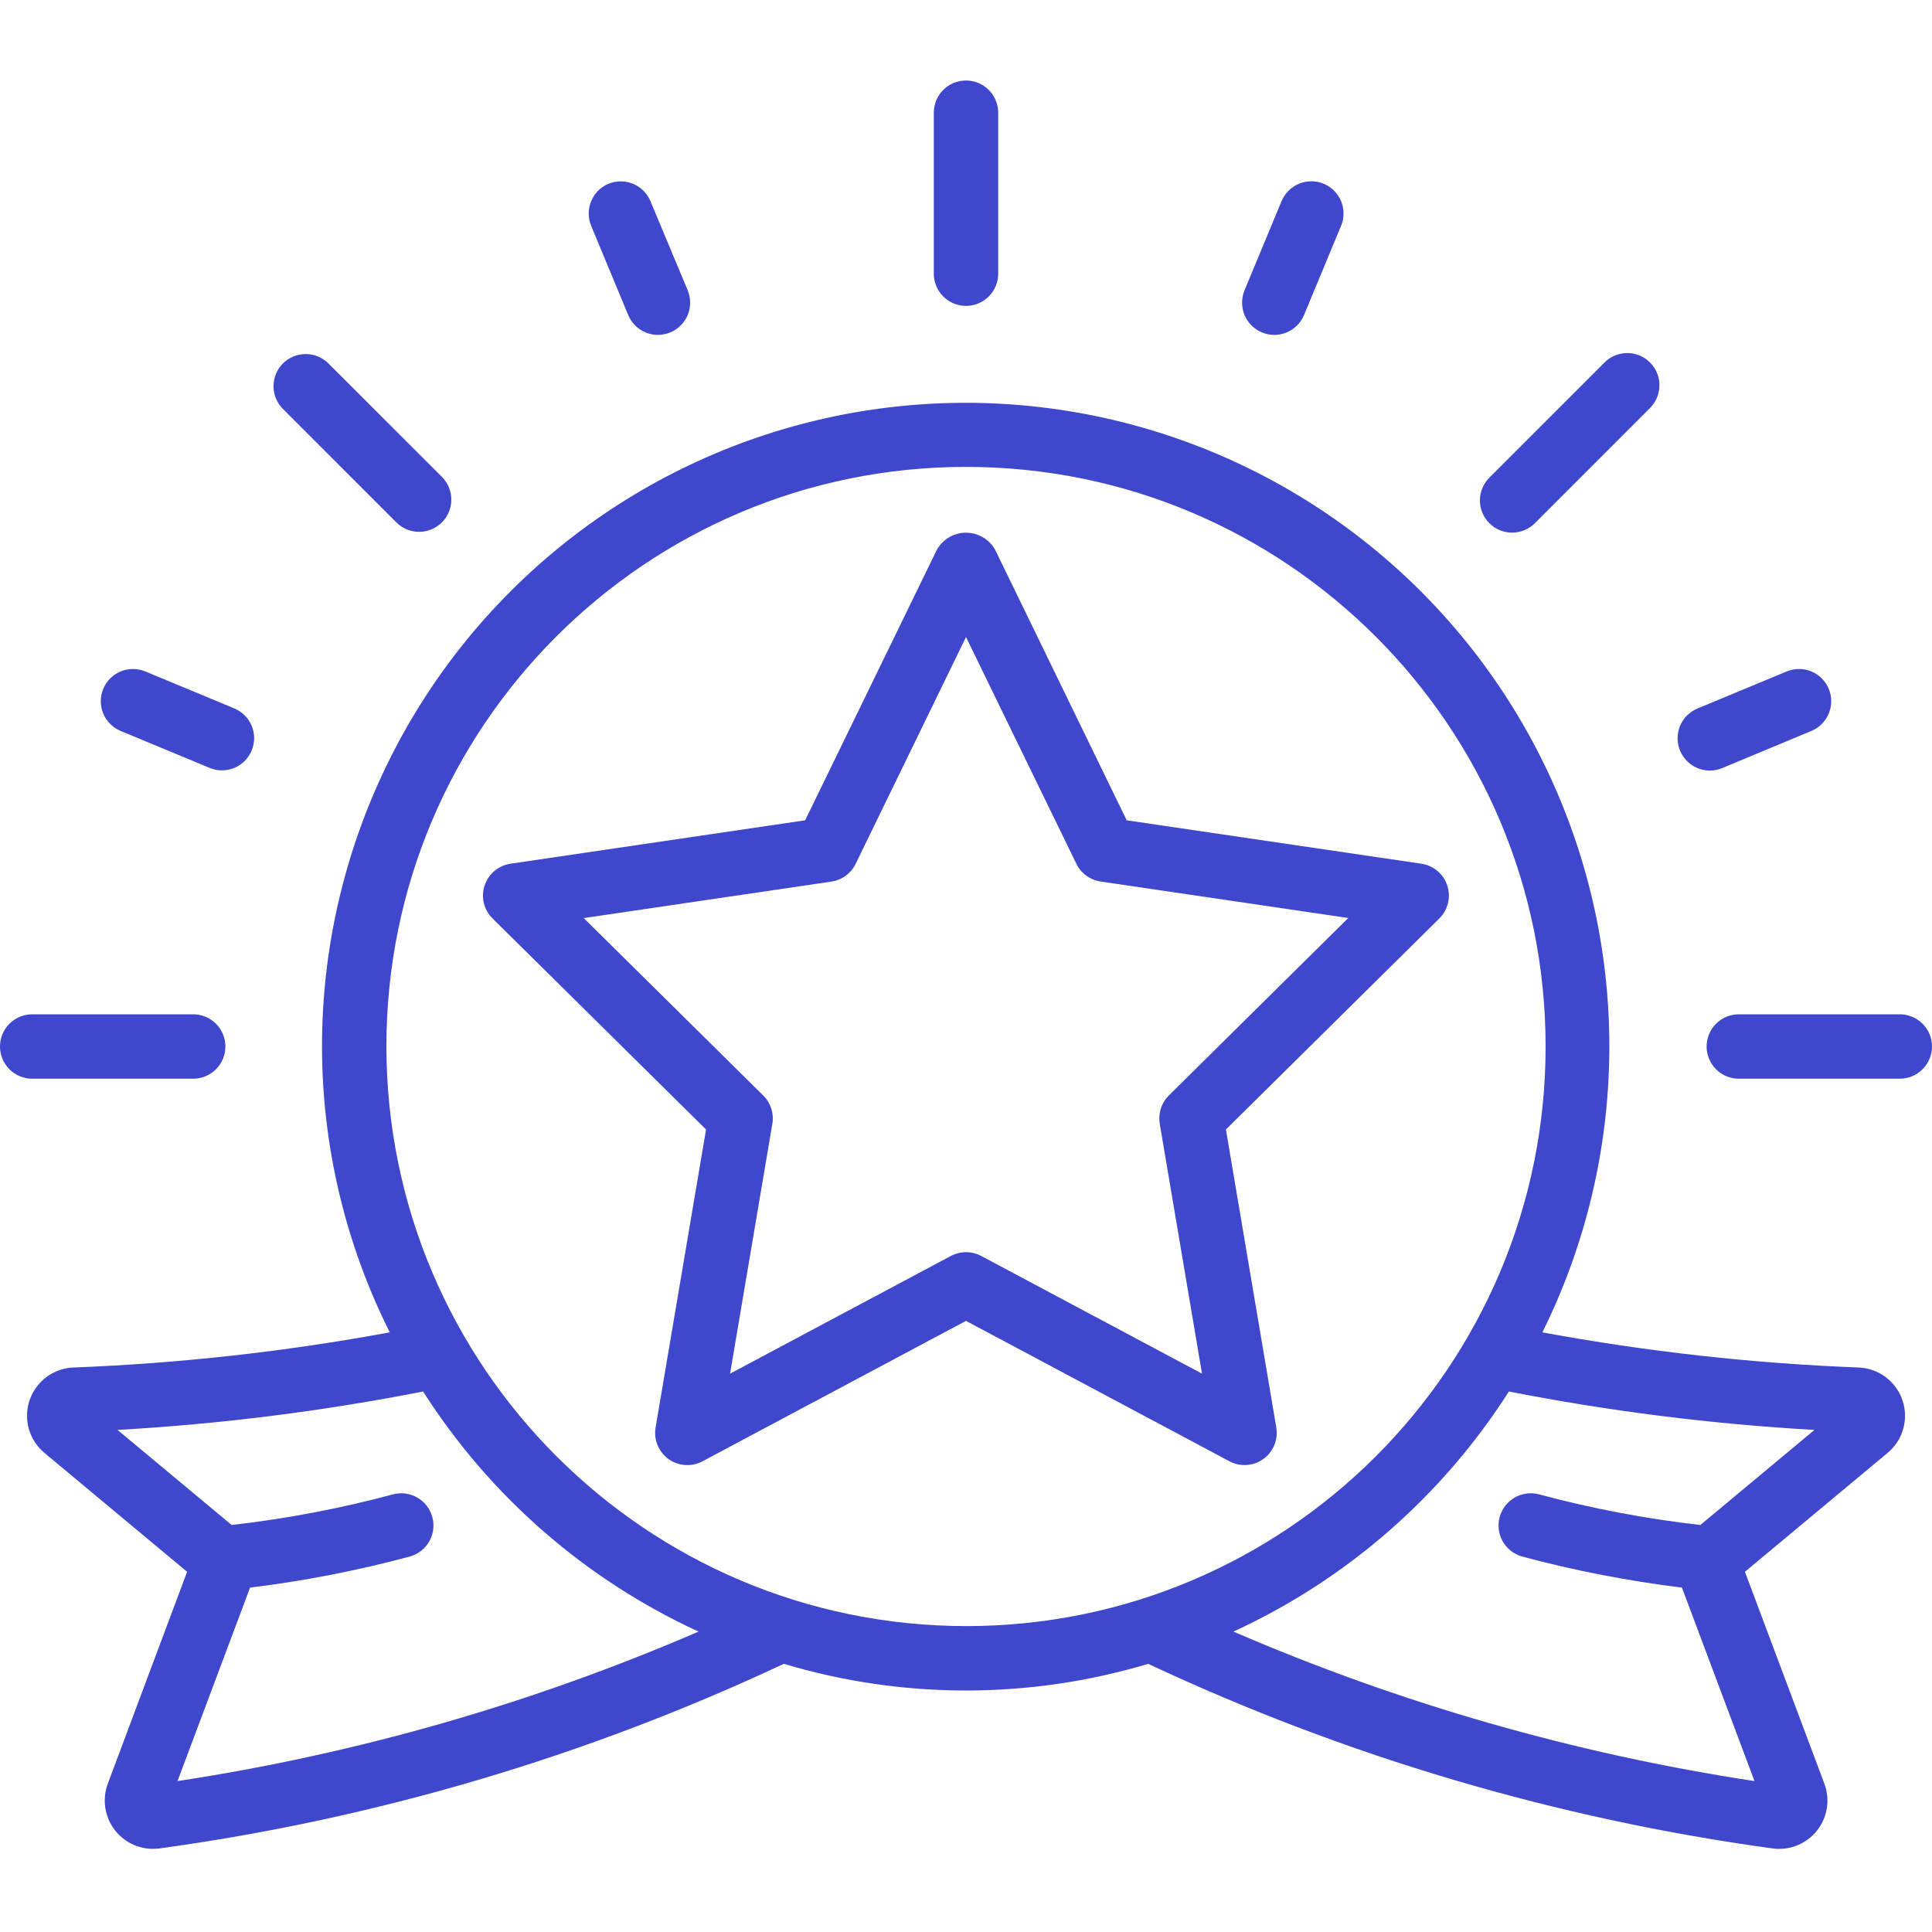 <svg width="51" height="51" viewBox="0 0 51 51" fill="none" xmlns="http://www.w3.org/2000/svg">
<path d="M49.063 36.099C46.261 35.99 43.472 35.68 40.715 35.171C41.852 32.877 42.456 30.355 42.482 27.794C42.508 25.233 41.954 22.7 40.863 20.383C39.772 18.067 38.171 16.027 36.18 14.416C34.189 12.805 31.86 11.665 29.367 11.081C26.873 10.497 24.28 10.484 21.781 11.043C19.282 11.602 16.942 12.719 14.935 14.31C12.928 15.901 11.307 17.925 10.193 20.231C9.079 22.536 8.5 25.064 8.5 27.625C8.502 30.245 9.115 32.829 10.289 35.171C7.531 35.68 4.74 35.99 1.937 36.099C1.68 36.109 1.431 36.197 1.225 36.351C1.019 36.506 0.864 36.719 0.781 36.963C0.698 37.207 0.691 37.47 0.761 37.718C0.831 37.966 0.974 38.187 1.172 38.352L4.939 41.491L2.847 47.081C2.77 47.286 2.747 47.507 2.78 47.723C2.813 47.939 2.901 48.143 3.035 48.315C3.17 48.488 3.347 48.622 3.548 48.707C3.75 48.791 3.97 48.822 4.187 48.797C9.903 48.015 15.467 46.371 20.691 43.921C23.828 44.86 27.172 44.86 30.309 43.921C35.532 46.371 41.096 48.015 46.812 48.797C47.029 48.823 47.25 48.793 47.453 48.709C47.655 48.625 47.832 48.491 47.968 48.318C48.103 48.146 48.192 47.942 48.225 47.725C48.258 47.509 48.235 47.287 48.158 47.082L46.062 41.491L49.829 38.352C50.027 38.187 50.171 37.966 50.24 37.718C50.31 37.47 50.303 37.207 50.22 36.963C50.138 36.719 49.983 36.506 49.776 36.351C49.57 36.197 49.322 36.109 49.064 36.099H49.063ZM4.686 47.016L6.601 41.909C8.029 41.734 9.442 41.459 10.831 41.085C11.044 41.022 11.225 40.879 11.334 40.684C11.442 40.49 11.471 40.261 11.412 40.047C11.354 39.832 11.214 39.648 11.022 39.536C10.83 39.423 10.602 39.39 10.386 39.444C8.985 39.821 7.557 40.092 6.115 40.256L3.102 37.746C5.811 37.593 8.506 37.254 11.169 36.732C12.934 39.499 15.458 41.699 18.44 43.07C14.043 44.97 9.421 46.296 4.686 47.016ZM10.2 27.625C10.2 19.175 17.05 12.325 25.5 12.325C33.95 12.325 40.8 19.175 40.8 27.625C40.8 36.075 33.95 42.925 25.5 42.925C17.054 42.915 10.21 36.071 10.2 27.625ZM44.885 40.256C43.443 40.092 42.015 39.821 40.614 39.444C40.398 39.39 40.169 39.423 39.977 39.536C39.786 39.648 39.645 39.832 39.587 40.047C39.529 40.261 39.557 40.49 39.666 40.684C39.775 40.879 39.956 41.022 40.169 41.085C41.558 41.459 42.972 41.733 44.399 41.909L46.314 47.016C41.579 46.296 36.956 44.97 32.56 43.07C35.542 41.699 38.066 39.499 39.831 36.732C42.493 37.254 45.188 37.593 47.897 37.746L44.885 40.256Z" fill="#3F47CC"/>
<path d="M32.361 29.816L37.995 24.245C38.107 24.134 38.186 23.994 38.223 23.841C38.26 23.687 38.254 23.527 38.205 23.377C38.156 23.227 38.066 23.093 37.945 22.991C37.824 22.89 37.678 22.823 37.522 22.8L29.742 21.654L26.265 14.504C26.187 14.369 26.076 14.258 25.942 14.181C25.807 14.103 25.655 14.062 25.5 14.062C25.345 14.062 25.193 14.103 25.058 14.181C24.924 14.258 24.813 14.369 24.735 14.504L21.254 21.654L13.475 22.8C13.319 22.823 13.172 22.89 13.052 22.991C12.931 23.093 12.841 23.227 12.792 23.377C12.743 23.527 12.736 23.687 12.773 23.841C12.81 23.994 12.889 24.134 13.002 24.245L18.638 29.816L17.306 37.683C17.279 37.84 17.297 38.001 17.358 38.148C17.418 38.295 17.518 38.422 17.647 38.515C17.776 38.608 17.929 38.662 18.087 38.673C18.246 38.684 18.404 38.65 18.544 38.575L25.5 34.868L32.455 38.575C32.595 38.649 32.753 38.683 32.911 38.672C33.069 38.661 33.222 38.606 33.35 38.513C33.479 38.421 33.579 38.294 33.639 38.147C33.7 38 33.718 37.84 33.691 37.683L32.361 29.816ZM25.901 33.154C25.778 33.089 25.64 33.055 25.501 33.055C25.361 33.055 25.224 33.089 25.101 33.154L19.272 36.261L20.388 29.665C20.411 29.53 20.401 29.392 20.359 29.262C20.317 29.133 20.245 29.015 20.148 28.919L15.409 24.235L21.946 23.272C22.083 23.252 22.213 23.199 22.325 23.117C22.436 23.035 22.526 22.927 22.587 22.803L25.5 16.817L28.413 22.801C28.474 22.926 28.564 23.034 28.675 23.115C28.787 23.197 28.917 23.25 29.054 23.27L35.591 24.233L30.855 28.917C30.758 29.013 30.685 29.131 30.643 29.261C30.602 29.391 30.592 29.529 30.614 29.663L31.73 36.261L25.901 33.154ZM33.83 5.31L32.852 7.664C32.81 7.768 32.788 7.878 32.788 7.99C32.788 8.101 32.81 8.212 32.852 8.315C32.895 8.418 32.958 8.512 33.037 8.591C33.115 8.67 33.209 8.733 33.312 8.775C33.521 8.862 33.755 8.862 33.963 8.776C34.066 8.733 34.16 8.67 34.239 8.591C34.318 8.512 34.381 8.419 34.423 8.316L35.401 5.961C35.487 5.753 35.487 5.519 35.401 5.31C35.315 5.102 35.149 4.936 34.941 4.85C34.733 4.764 34.499 4.764 34.29 4.85C34.082 4.936 33.916 5.102 33.83 5.31ZM44.35 19.816C44.392 19.919 44.455 20.013 44.534 20.092C44.613 20.171 44.707 20.233 44.81 20.276C44.913 20.319 45.023 20.341 45.135 20.341C45.247 20.341 45.357 20.319 45.461 20.276L47.816 19.295C48.024 19.208 48.189 19.043 48.275 18.834C48.361 18.626 48.361 18.392 48.275 18.184C48.188 17.975 48.022 17.81 47.814 17.724C47.605 17.638 47.371 17.639 47.163 17.725L44.809 18.703C44.705 18.746 44.611 18.809 44.532 18.888C44.453 18.967 44.391 19.061 44.348 19.165C44.306 19.268 44.284 19.379 44.284 19.49C44.284 19.602 44.306 19.713 44.35 19.816ZM16.065 4.85C15.962 4.893 15.868 4.955 15.789 5.034C15.71 5.113 15.648 5.207 15.605 5.31C15.562 5.413 15.54 5.524 15.54 5.636C15.54 5.747 15.562 5.858 15.605 5.961L16.583 8.316C16.625 8.419 16.688 8.512 16.767 8.591C16.846 8.67 16.94 8.733 17.043 8.776C17.146 8.818 17.257 8.84 17.368 8.84C17.48 8.84 17.59 8.818 17.694 8.775C17.797 8.733 17.89 8.67 17.969 8.591C18.048 8.512 18.111 8.418 18.154 8.315C18.196 8.212 18.218 8.101 18.218 7.99C18.218 7.878 18.196 7.768 18.154 7.664L17.17 5.31C17.084 5.103 16.919 4.939 16.712 4.853C16.505 4.766 16.273 4.766 16.065 4.85ZM3.184 19.295L5.539 20.273C5.747 20.358 5.98 20.356 6.187 20.27C6.393 20.183 6.558 20.018 6.644 19.811C6.73 19.605 6.73 19.372 6.646 19.164C6.561 18.957 6.398 18.791 6.191 18.703L3.837 17.725C3.629 17.639 3.395 17.638 3.186 17.724C2.978 17.81 2.812 17.975 2.726 18.184C2.639 18.392 2.639 18.626 2.725 18.834C2.811 19.043 2.976 19.208 3.184 19.295ZM24.65 2.975V7.225C24.65 7.45 24.74 7.667 24.899 7.826C25.058 7.985 25.275 8.075 25.5 8.075C25.725 8.075 25.942 7.985 26.101 7.826C26.26 7.667 26.35 7.45 26.35 7.225V2.975C26.35 2.75 26.26 2.533 26.101 2.374C25.942 2.215 25.725 2.125 25.5 2.125C25.275 2.125 25.058 2.215 24.899 2.374C24.74 2.533 24.65 2.75 24.65 2.975ZM42.33 9.594L39.325 12.599C39.244 12.677 39.179 12.771 39.135 12.875C39.09 12.978 39.067 13.09 39.066 13.203C39.065 13.316 39.086 13.428 39.129 13.532C39.172 13.636 39.235 13.731 39.315 13.811C39.395 13.891 39.489 13.954 39.594 13.997C39.698 14.04 39.81 14.061 39.923 14.06C40.036 14.059 40.148 14.036 40.251 13.991C40.355 13.947 40.449 13.882 40.527 13.801L43.531 10.795C43.615 10.717 43.683 10.624 43.73 10.519C43.777 10.415 43.803 10.302 43.805 10.187C43.808 10.073 43.787 9.959 43.744 9.852C43.701 9.746 43.638 9.65 43.556 9.569C43.475 9.488 43.379 9.424 43.273 9.381C43.166 9.338 43.052 9.317 42.938 9.32C42.823 9.322 42.71 9.348 42.606 9.395C42.501 9.442 42.408 9.51 42.33 9.594ZM7.469 9.594C7.31 9.753 7.22 9.97 7.22 10.195C7.22 10.42 7.31 10.636 7.469 10.796L10.474 13.801C10.634 13.955 10.849 14.041 11.072 14.039C11.294 14.037 11.508 13.948 11.665 13.79C11.823 13.633 11.912 13.419 11.914 13.197C11.916 12.974 11.83 12.759 11.676 12.599L8.67 9.594C8.511 9.435 8.295 9.346 8.069 9.346C7.844 9.346 7.628 9.435 7.469 9.594ZM5.1 28.475C5.325 28.475 5.542 28.386 5.701 28.226C5.86 28.067 5.95 27.85 5.95 27.625C5.95 27.4 5.86 27.183 5.701 27.024C5.542 26.865 5.325 26.775 5.1 26.775H0.85C0.625 26.775 0.408 26.865 0.249 27.024C0.09 27.183 0 27.4 0 27.625C0 27.85 0.09 28.067 0.249 28.226C0.408 28.386 0.625 28.475 0.85 28.475H5.1ZM50.15 26.775H45.9C45.675 26.775 45.458 26.865 45.299 27.024C45.14 27.183 45.05 27.4 45.05 27.625C45.05 27.85 45.14 28.067 45.299 28.226C45.458 28.386 45.675 28.475 45.9 28.475H50.15C50.375 28.475 50.592 28.386 50.751 28.226C50.91 28.067 51 27.85 51 27.625C51 27.4 50.91 27.183 50.751 27.024C50.592 26.865 50.375 26.775 50.15 26.775Z" fill="#3F47CC"/>
</svg>
